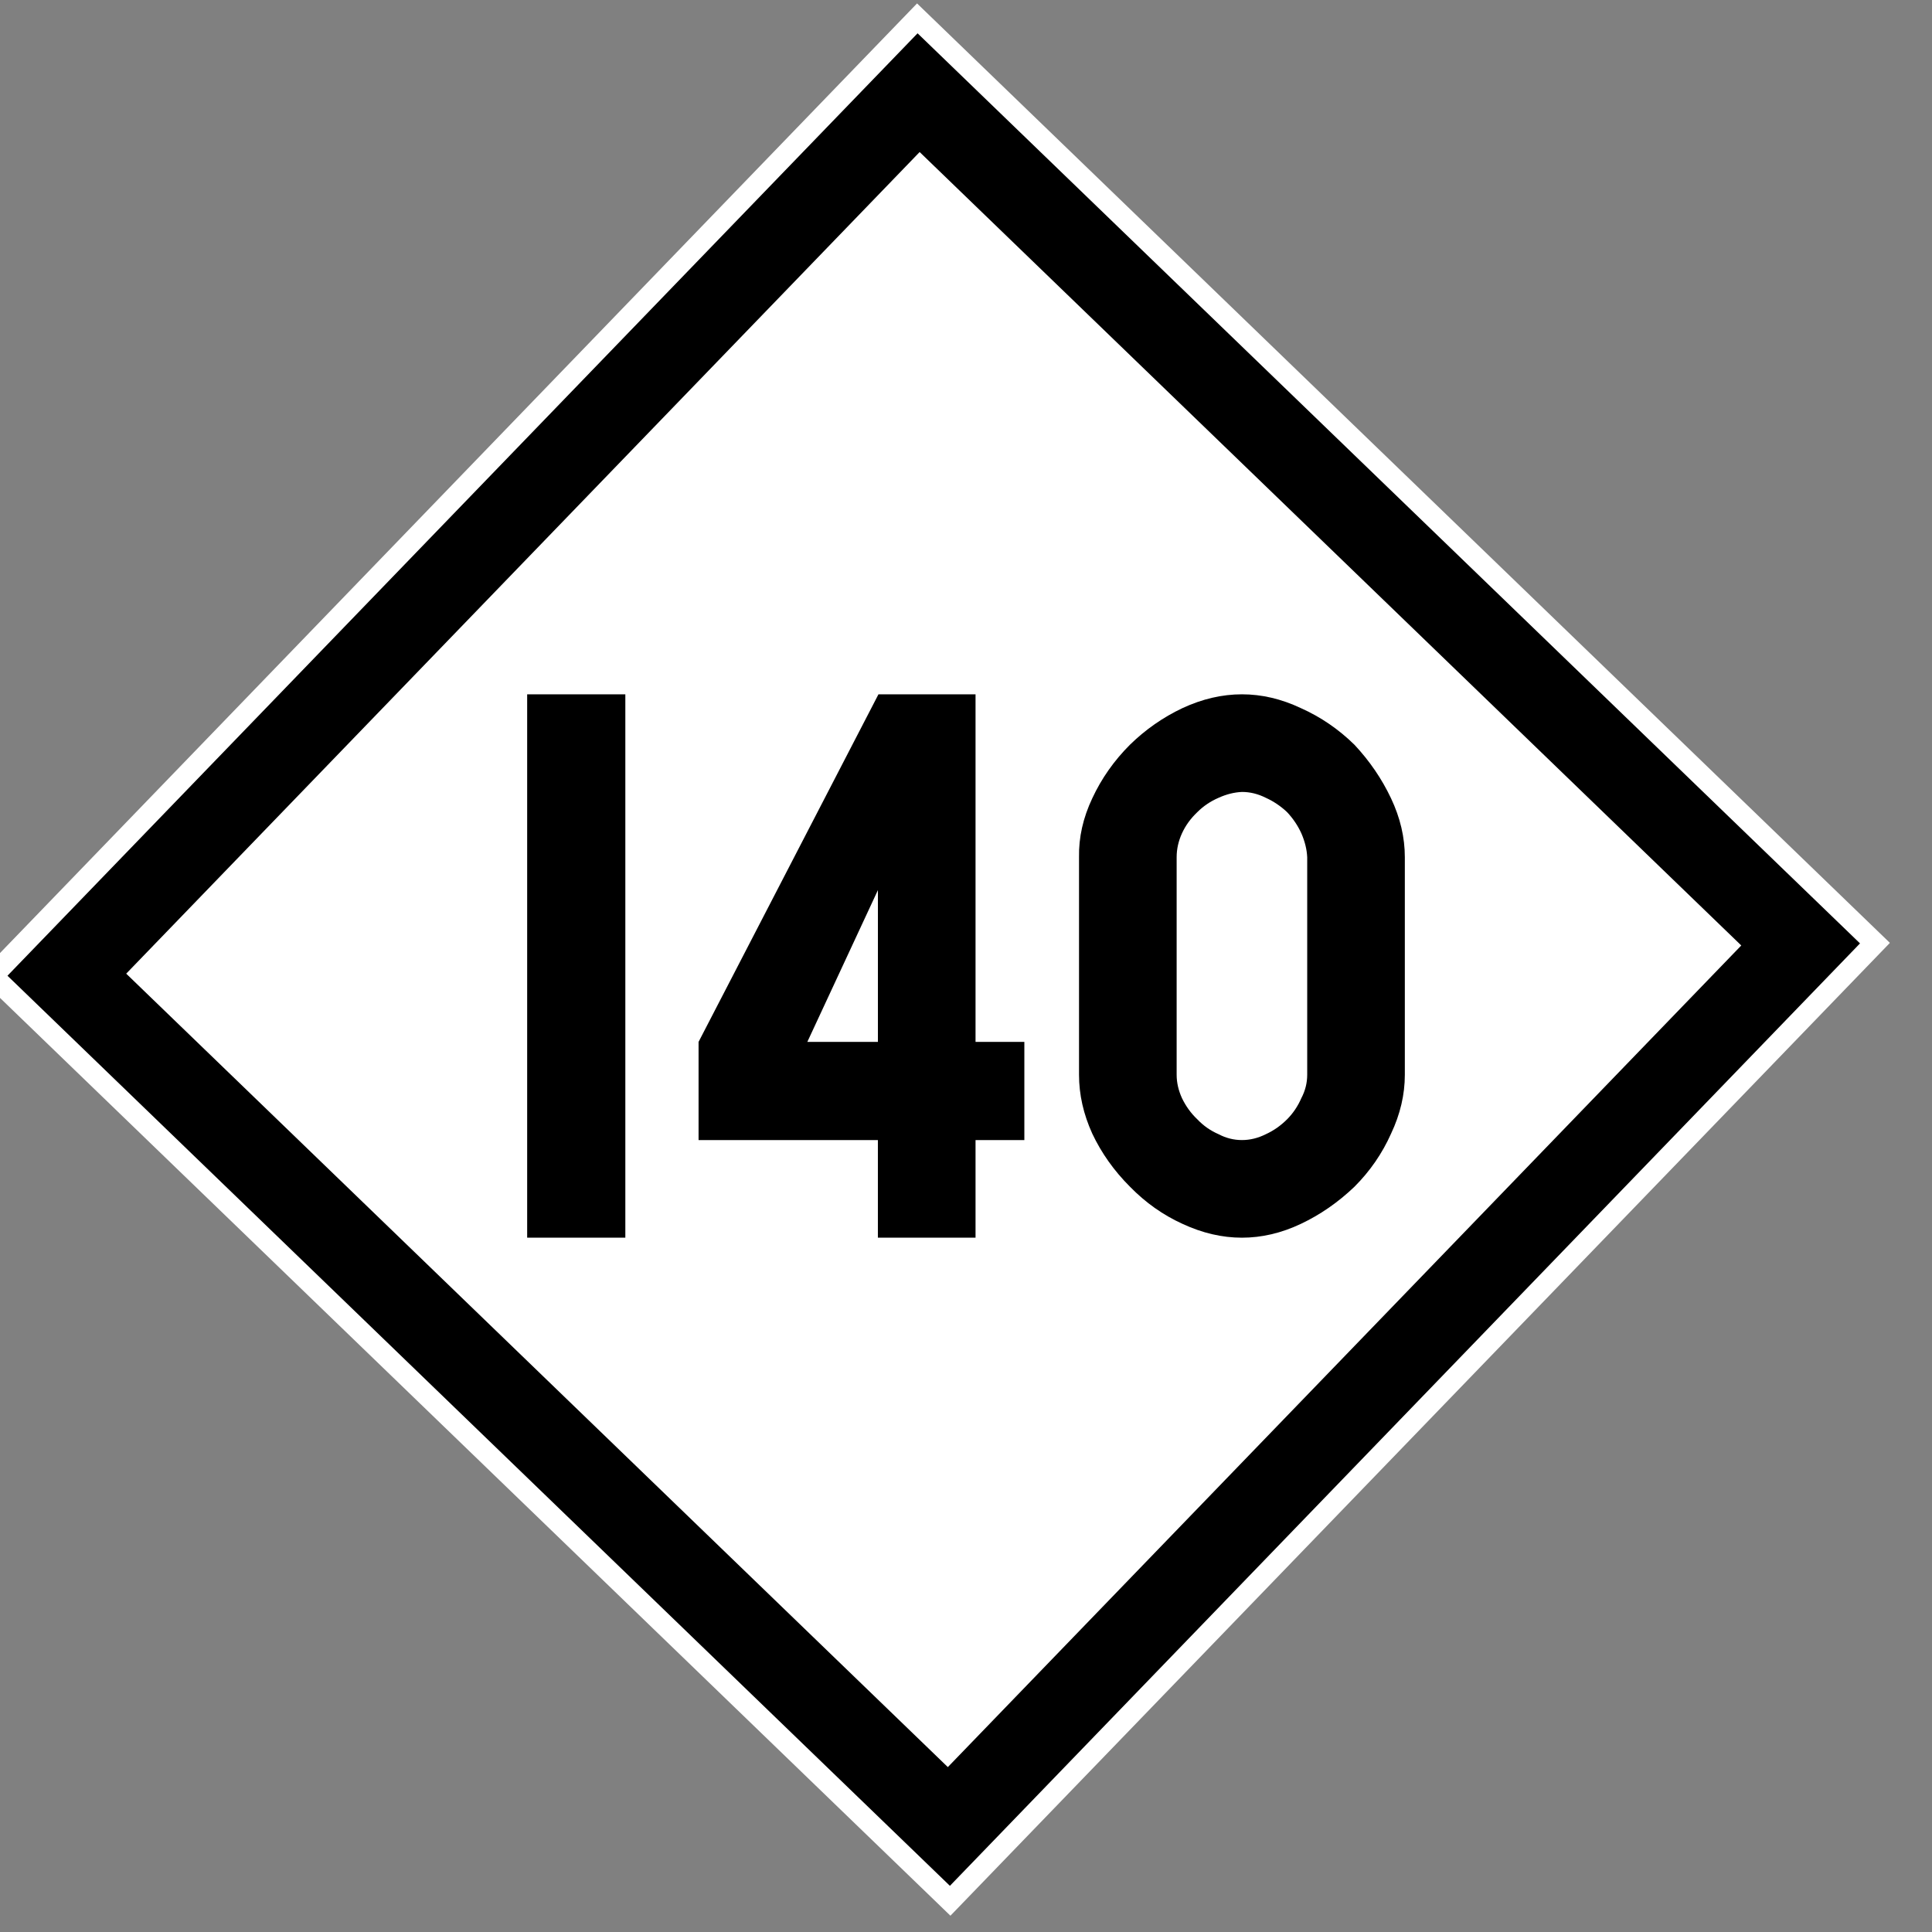 <svg xmlns="http://www.w3.org/2000/svg" width="64" height="64"><rect width="100%" height="100%" fill="#808080" stroke="none"/><path d="M-42.268-5.158h64v64h-64z" style="fill:#fff;fill-opacity:1;fill-rule:nonzero;stroke:none;stroke-width:.637" transform="rotate(44 -4.213 72.462)scale(.7)"/><path d="M-39.281-2.171h58.026v58.026h-58.026z" style="fill:none;stroke:#000;stroke-width:3.974;stroke-miterlimit:4;stroke-dasharray:none;stroke-opacity:1" transform="rotate(44 -4.213 72.462)scale(.7)"/><g style="font-style:normal;font-variant:normal;font-weight:400;font-stretch:normal;font-size:18px;line-height:1.25;font-family:Roboto;font-variant-ligatures:normal;font-variant-caps:normal;font-variant-numeric:normal;font-feature-settings:normal;text-align:start;letter-spacing:0;word-spacing:0;writing-mode:lr-tb;text-anchor:start;fill:#000;fill-opacity:1;stroke:none;stroke-width:2.25"><path d="M125.195 45.842h3.252v-18h-3.252zm11.619-6.486h-2.338l2.338-5.028zm-5.941 0v3.252h5.94v3.234h3.235v-3.234h1.617v-3.252h-1.617V27.842h-3.216zm18 6.486q.984 0 1.95-.457.967-.457 1.776-1.23.774-.774 1.213-1.758.457-.967.457-1.952v-7.207q0-.984-.457-1.95-.457-.968-1.213-1.776-.79-.774-1.775-1.213-.967-.457-1.951-.457t-1.97.457q-.966.457-1.74 1.213-.79.79-1.248 1.775-.457.967-.439 1.951v7.207q0 .985.44 1.952.457.966 1.248 1.757.773.791 1.74 1.23.984.458 1.969.458m0-3.234q-.405 0-.774-.194-.404-.176-.703-.492-.316-.299-.51-.703-.176-.387-.176-.774v-7.207q0-.404.176-.79.176-.387.51-.704.299-.299.703-.474.387-.176.774-.194.404 0 .79.194.387.175.704.474.298.317.474.703.176.405.194.791v7.207q0 .405-.194.774-.176.404-.474.703-.317.316-.703.492-.387.194-.791.194" aria-label="140" style="font-style:normal;font-variant:normal;font-weight:400;font-stretch:normal;font-family:PoliceSNCF;stroke-width:2.25" transform="translate(-107.732 -4.842)"/></g></svg>